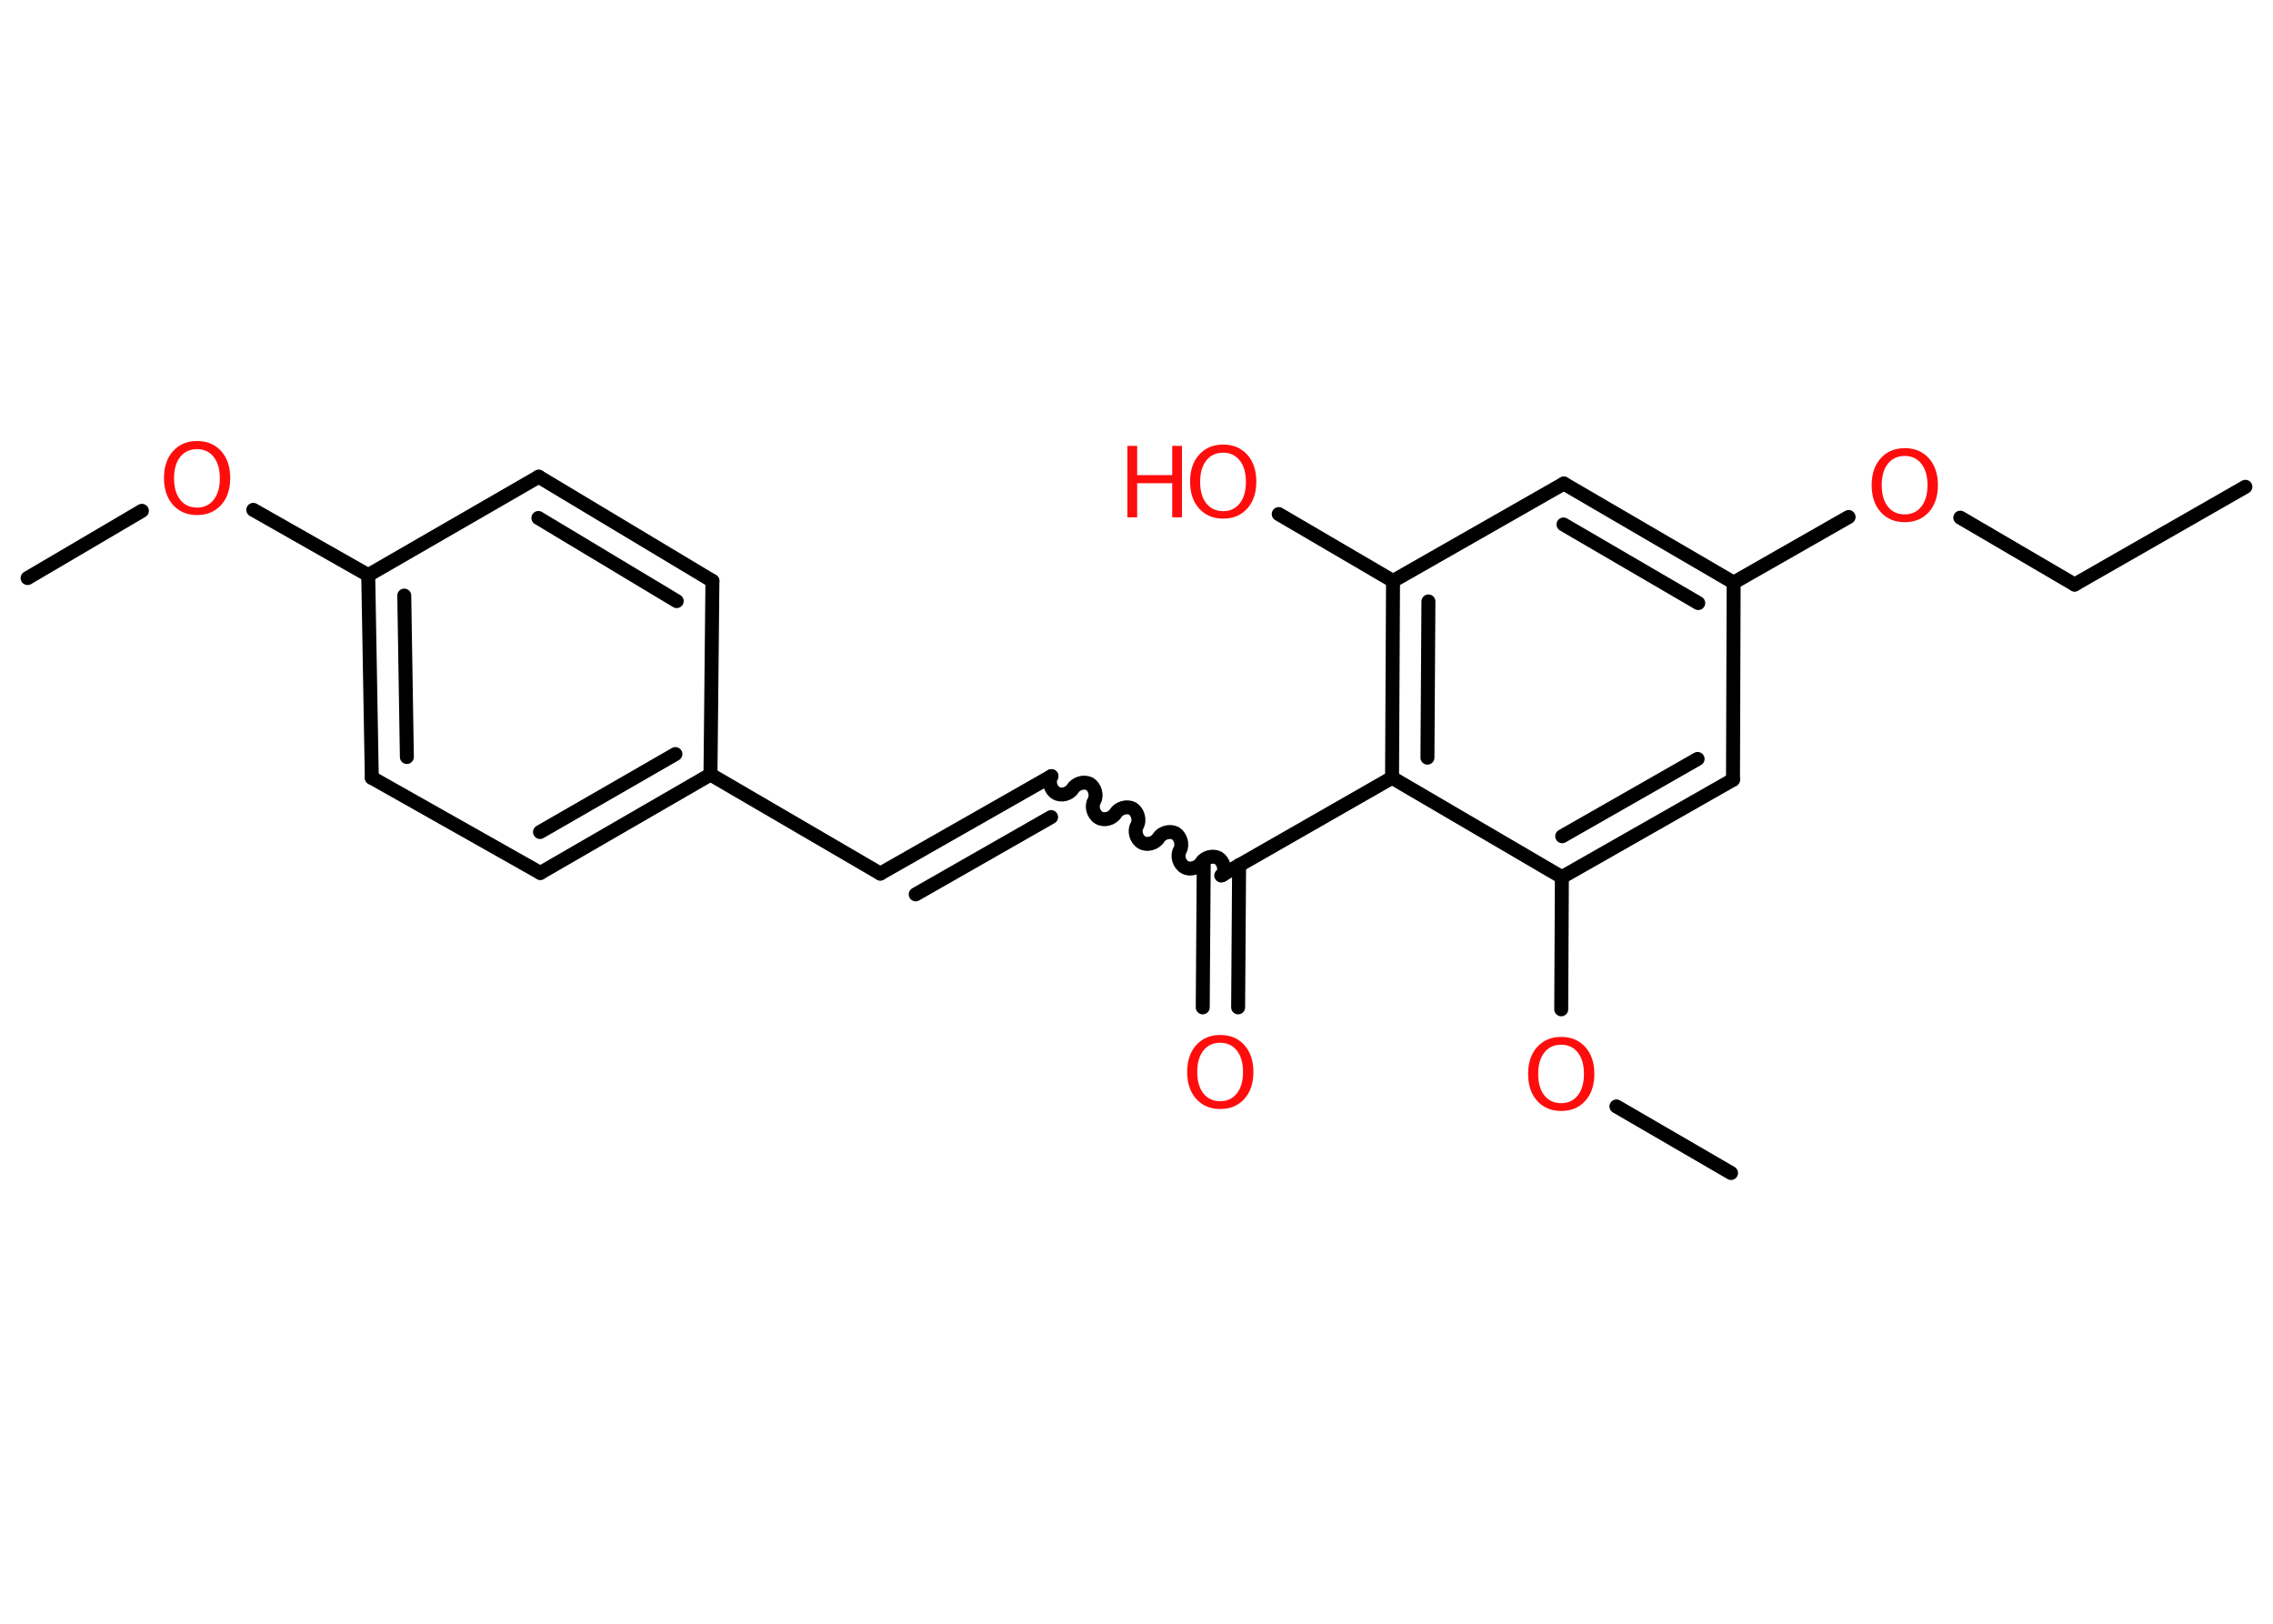 <?xml version='1.0' encoding='UTF-8'?>
<!DOCTYPE svg PUBLIC "-//W3C//DTD SVG 1.1//EN" "http://www.w3.org/Graphics/SVG/1.1/DTD/svg11.dtd">
<svg version='1.2' xmlns='http://www.w3.org/2000/svg' xmlns:xlink='http://www.w3.org/1999/xlink' width='70.0mm' height='50.0mm' viewBox='0 0 70.0 50.0'>
  <desc>Generated by the Chemistry Development Kit (http://github.com/cdk)</desc>
  <g stroke-linecap='round' stroke-linejoin='round' stroke='#000000' stroke-width='.43' fill='#FF0D0D'>
    <rect x='.0' y='.0' width='70.0' height='50.0' fill='#FFFFFF' stroke='none'/>
    <g id='mol1' class='mol'>
      <line id='mol1bnd1' class='bond' x1='69.15' y1='14.99' x2='63.89' y2='18.0'/>
      <line id='mol1bnd2' class='bond' x1='63.89' y1='18.0' x2='60.37' y2='15.94'/>
      <line id='mol1bnd3' class='bond' x1='56.93' y1='15.92' x2='53.39' y2='17.94'/>
      <g id='mol1bnd4' class='bond'>
        <line x1='53.39' y1='17.94' x2='48.16' y2='14.89'/>
        <line x1='52.3' y1='18.57' x2='48.15' y2='16.15'/>
      </g>
      <line id='mol1bnd5' class='bond' x1='48.16' y1='14.89' x2='42.9' y2='17.89'/>
      <line id='mol1bnd6' class='bond' x1='42.9' y1='17.89' x2='39.38' y2='15.83'/>
      <g id='mol1bnd7' class='bond'>
        <line x1='42.9' y1='17.89' x2='42.87' y2='23.95'/>
        <line x1='43.99' y1='18.52' x2='43.96' y2='23.33'/>
      </g>
      <line id='mol1bnd8' class='bond' x1='42.87' y1='23.95' x2='37.61' y2='26.96'/>
      <g id='mol1bnd9' class='bond'>
        <line x1='38.16' y1='26.64' x2='38.13' y2='31.02'/>
        <line x1='37.07' y1='26.64' x2='37.04' y2='31.02'/>
      </g>
      <path id='mol1bnd10' class='bond' d='M32.38 23.9c-.1 .16 -.03 .42 .14 .52c.16 .1 .42 .03 .52 -.14c.1 -.16 .35 -.23 .52 -.14c.16 .1 .23 .35 .14 .52c-.1 .16 -.03 .42 .14 .52c.16 .1 .42 .03 .52 -.14c.1 -.16 .35 -.23 .52 -.14c.16 .1 .23 .35 .14 .52c-.1 .16 -.03 .42 .14 .52c.16 .1 .42 .03 .52 -.14c.1 -.16 .35 -.23 .52 -.14c.16 .1 .23 .35 .14 .52c-.1 .16 -.03 .42 .14 .52c.16 .1 .42 .03 .52 -.14c.1 -.16 .35 -.23 .52 -.14c.16 .1 .23 .35 .14 .52' fill='none' stroke='#000000' stroke-width='.43'/>
      <g id='mol1bnd11' class='bond'>
        <line x1='32.38' y1='23.9' x2='27.11' y2='26.9'/>
        <line x1='32.37' y1='25.16' x2='28.2' y2='27.54'/>
      </g>
      <line id='mol1bnd12' class='bond' x1='27.11' y1='26.9' x2='21.88' y2='23.85'/>
      <g id='mol1bnd13' class='bond'>
        <line x1='16.64' y1='26.88' x2='21.88' y2='23.85'/>
        <line x1='16.63' y1='25.62' x2='20.8' y2='23.22'/>
      </g>
      <line id='mol1bnd14' class='bond' x1='16.64' y1='26.88' x2='11.45' y2='23.95'/>
      <g id='mol1bnd15' class='bond'>
        <line x1='11.34' y1='17.71' x2='11.45' y2='23.95'/>
        <line x1='12.45' y1='18.34' x2='12.53' y2='23.31'/>
      </g>
      <line id='mol1bnd16' class='bond' x1='11.34' y1='17.71' x2='7.8' y2='15.7'/>
      <line id='mol1bnd17' class='bond' x1='4.37' y1='15.73' x2='.85' y2='17.8'/>
      <line id='mol1bnd18' class='bond' x1='11.34' y1='17.71' x2='16.59' y2='14.68'/>
      <g id='mol1bnd19' class='bond'>
        <line x1='21.94' y1='17.89' x2='16.59' y2='14.68'/>
        <line x1='20.84' y1='18.51' x2='16.58' y2='15.95'/>
      </g>
      <line id='mol1bnd20' class='bond' x1='21.88' y1='23.85' x2='21.94' y2='17.89'/>
      <line id='mol1bnd21' class='bond' x1='42.87' y1='23.95' x2='48.1' y2='27.01'/>
      <line id='mol1bnd22' class='bond' x1='48.1' y1='27.01' x2='48.08' y2='31.08'/>
      <line id='mol1bnd23' class='bond' x1='49.78' y1='34.07' x2='53.31' y2='36.12'/>
      <g id='mol1bnd24' class='bond'>
        <line x1='48.1' y1='27.01' x2='53.37' y2='24.01'/>
        <line x1='48.11' y1='25.75' x2='52.28' y2='23.37'/>
      </g>
      <line id='mol1bnd25' class='bond' x1='53.39' y1='17.94' x2='53.37' y2='24.01'/>
      <path id='mol1atm3' class='atom' d='M58.66 14.04q-.33 .0 -.52 .24q-.19 .24 -.19 .66q.0 .42 .19 .66q.19 .24 .52 .24q.32 .0 .51 -.24q.19 -.24 .19 -.66q.0 -.42 -.19 -.66q-.19 -.24 -.51 -.24zM58.66 13.8q.46 .0 .74 .31q.28 .31 .28 .83q.0 .52 -.28 .83q-.28 .31 -.74 .31q-.46 .0 -.74 -.31q-.28 -.31 -.28 -.83q.0 -.52 .28 -.83q.28 -.31 .74 -.31z' stroke='none'/>
      <g id='mol1atm7' class='atom'>
        <path d='M37.67 13.94q-.33 .0 -.52 .24q-.19 .24 -.19 .66q.0 .42 .19 .66q.19 .24 .52 .24q.32 .0 .51 -.24q.19 -.24 .19 -.66q.0 -.42 -.19 -.66q-.19 -.24 -.51 -.24zM37.67 13.69q.46 .0 .74 .31q.28 .31 .28 .83q.0 .52 -.28 .83q-.28 .31 -.74 .31q-.46 .0 -.74 -.31q-.28 -.31 -.28 -.83q.0 -.52 .28 -.83q.28 -.31 .74 -.31z' stroke='none'/>
        <path d='M34.72 13.73h.3v.9h1.08v-.9h.3v2.2h-.3v-1.05h-1.08v1.05h-.3v-2.2z' stroke='none'/>
      </g>
      <path id='mol1atm10' class='atom' d='M37.58 32.11q-.33 .0 -.52 .24q-.19 .24 -.19 .66q.0 .42 .19 .66q.19 .24 .52 .24q.32 .0 .51 -.24q.19 -.24 .19 -.66q.0 -.42 -.19 -.66q-.19 -.24 -.51 -.24zM37.58 31.87q.46 .0 .74 .31q.28 .31 .28 .83q.0 .52 -.28 .83q-.28 .31 -.74 .31q-.46 .0 -.74 -.31q-.28 -.31 -.28 -.83q.0 -.52 .28 -.83q.28 -.31 .74 -.31z' stroke='none'/>
      <path id='mol1atm17' class='atom' d='M6.07 13.83q-.33 .0 -.52 .24q-.19 .24 -.19 .66q.0 .42 .19 .66q.19 .24 .52 .24q.32 .0 .51 -.24q.19 -.24 .19 -.66q.0 -.42 -.19 -.66q-.19 -.24 -.51 -.24zM6.07 13.58q.46 .0 .74 .31q.28 .31 .28 .83q.0 .52 -.28 .83q-.28 .31 -.74 .31q-.46 .0 -.74 -.31q-.28 -.31 -.28 -.83q.0 -.52 .28 -.83q.28 -.31 .74 -.31z' stroke='none'/>
      <path id='mol1atm22' class='atom' d='M48.08 32.17q-.33 .0 -.52 .24q-.19 .24 -.19 .66q.0 .42 .19 .66q.19 .24 .52 .24q.32 .0 .51 -.24q.19 -.24 .19 -.66q.0 -.42 -.19 -.66q-.19 -.24 -.51 -.24zM48.08 31.93q.46 .0 .74 .31q.28 .31 .28 .83q.0 .52 -.28 .83q-.28 .31 -.74 .31q-.46 .0 -.74 -.31q-.28 -.31 -.28 -.83q.0 -.52 .28 -.83q.28 -.31 .74 -.31z' stroke='none'/>
    </g>
  </g>
</svg>
